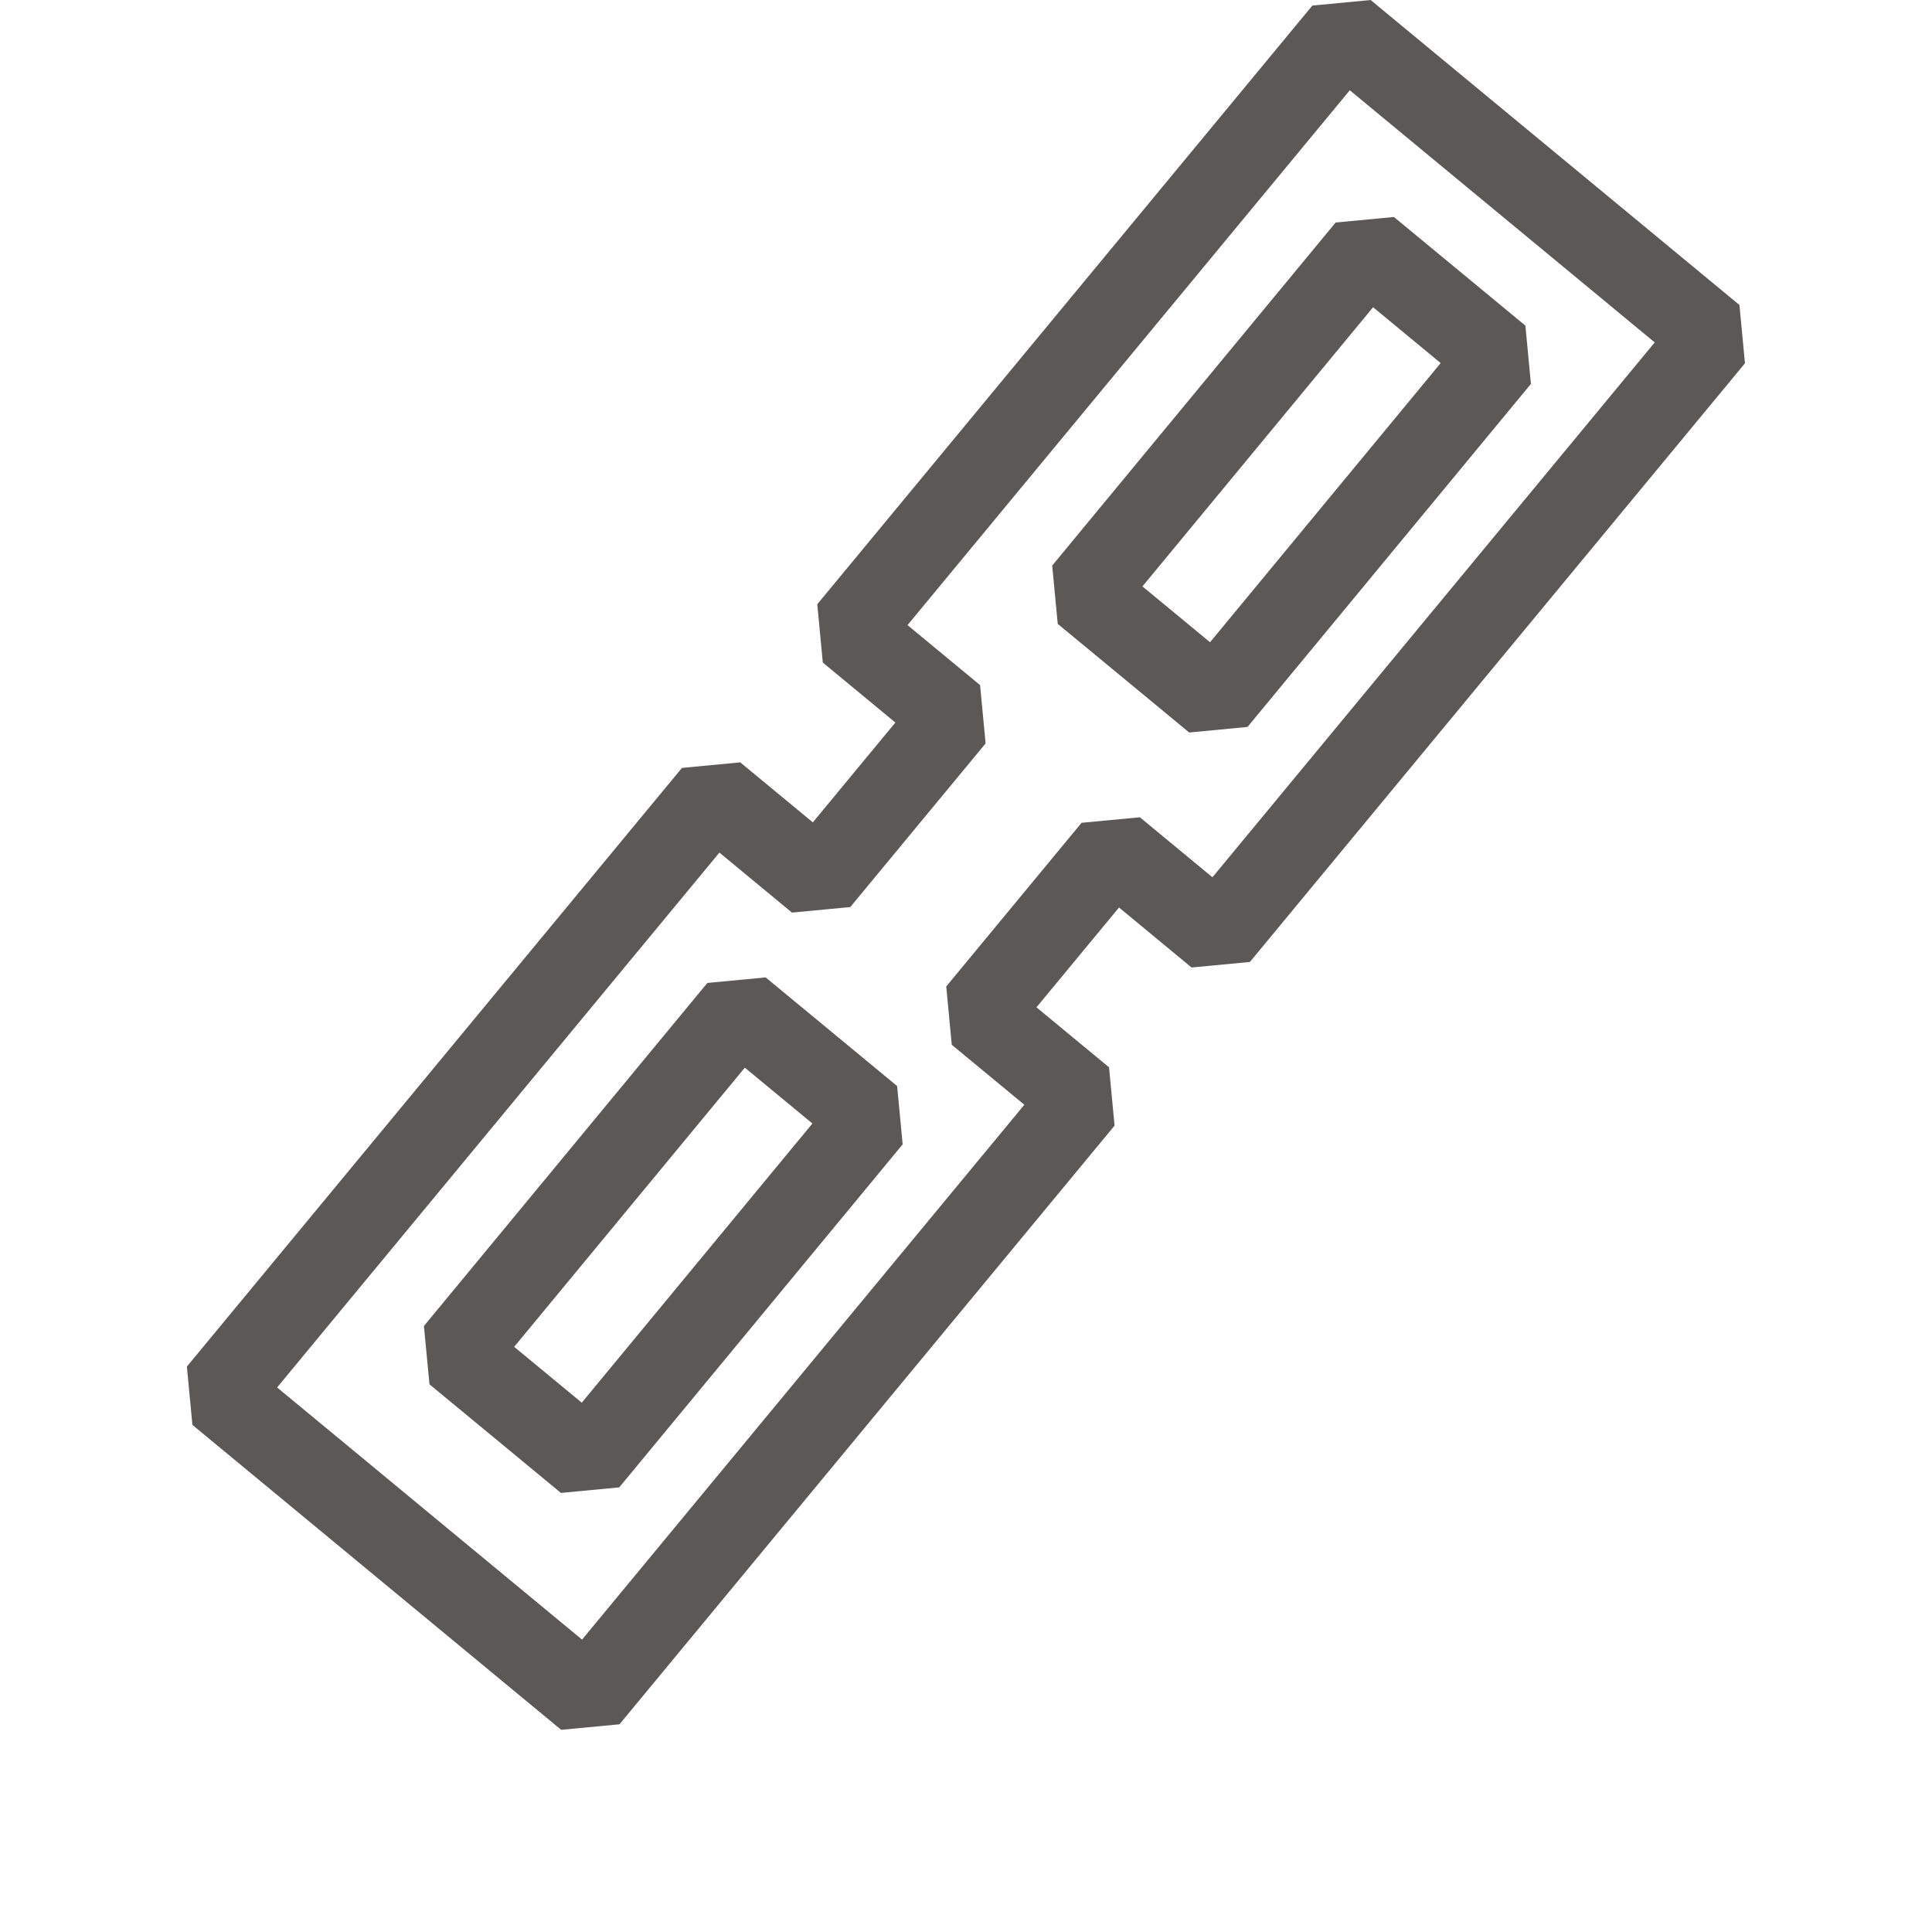 <?xml version="1.0" encoding="UTF-8" standalone="no"?>
<!-- Created with Inkscape (http://www.inkscape.org/) -->

<svg
   xmlns:dc="http://purl.org/dc/elements/1.1/"
   xmlns:cc="http://creativecommons.org/ns#"
   xmlns:rdf="http://www.w3.org/1999/02/22-rdf-syntax-ns#"
   xmlns:svg="http://www.w3.org/2000/svg"
   xmlns="http://www.w3.org/2000/svg"
   xmlns:sodipodi="http://sodipodi.sourceforge.net/DTD/sodipodi-0.dtd"
   xmlns:inkscape="http://www.inkscape.org/namespaces/inkscape"
   width="24"
   height="24"
   viewBox="0 0 24 24"
   id="svg3499"
   version="1.1"
   inkscape:version="0.91 r13725"
   sodipodi:docname="link.svg">
  <defs
     id="defs3501" />
  <sodipodi:namedview
     id="base"
     pagecolor="#ffffff"
     bordercolor="#666666"
     borderopacity="1.0"
     inkscape:pageopacity="0.0"
     inkscape:pageshadow="2"
     inkscape:zoom="15.839192"
     inkscape:cx="9.2248852"
     inkscape:cy="28.371443"
     inkscape:document-units="px"
     inkscape:current-layer="g5472"
     showgrid="false"
     units="px"
     inkscape:window-width="1600"
     inkscape:window-height="1671"
     inkscape:window-x="1600"
     inkscape:window-y="55"
     inkscape:window-maximized="0" />
  <g
     inkscape:label="Layer 1"
     inkscape:groupmode="layer"
     id="layer1"
     transform="translate(0,-1028.362)">
    <g
       id="g5472"
       transform="translate(-4906.82,1311.229)">
      <g
         transform="translate(4484.534,-564.156)"
         id="g3908">
        <path
           style="opacity:0.99;fill:none;fill-opacity:0.488;stroke:#575454;stroke-width:1.029;stroke-linecap:butt;stroke-linejoin:miter;stroke-miterlimit:0;stroke-dasharray:none;stroke-opacity:0.984"
           d="m 438.985,281.686 -6.15,7.437 1.298,1.073 -1.681,2.033 -1.298,-1.073 -6.15,7.437 4.581,3.788 6.15,-7.437 -1.298,-1.073 1.681,-2.033 1.298,1.073 6.15,-7.437 z"
           id="path5448"
           inkscape:connector-curvature="0"
           sodipodi:nodetypes="ccccccccccccc" />
        <rect
           style="opacity:0.99;fill:none;fill-opacity:0.488;stroke:#575454;stroke-width:1.029;stroke-linecap:butt;stroke-linejoin:miter;stroke-miterlimit:0;stroke-dasharray:none;stroke-opacity:0.984"
           id="rect5450"
           width="2.118"
           height="5.527"
           x="519.722"
           y="-60.547"
           transform="matrix(0.771,0.637,-0.637,0.771,0,0)" />
        <rect
           y="-48.295"
           x="519.722"
           height="5.527"
           width="2.118"
           id="rect5452"
           style="opacity:0.99;fill:none;fill-opacity:0.488;stroke:#575454;stroke-width:1.029;stroke-linecap:butt;stroke-linejoin:miter;stroke-miterlimit:0;stroke-dasharray:none;stroke-opacity:0.984"
           transform="matrix(0.771,0.637,-0.637,0.771,0,0)" />
      </g>
    </g>
  </g>
</svg>
